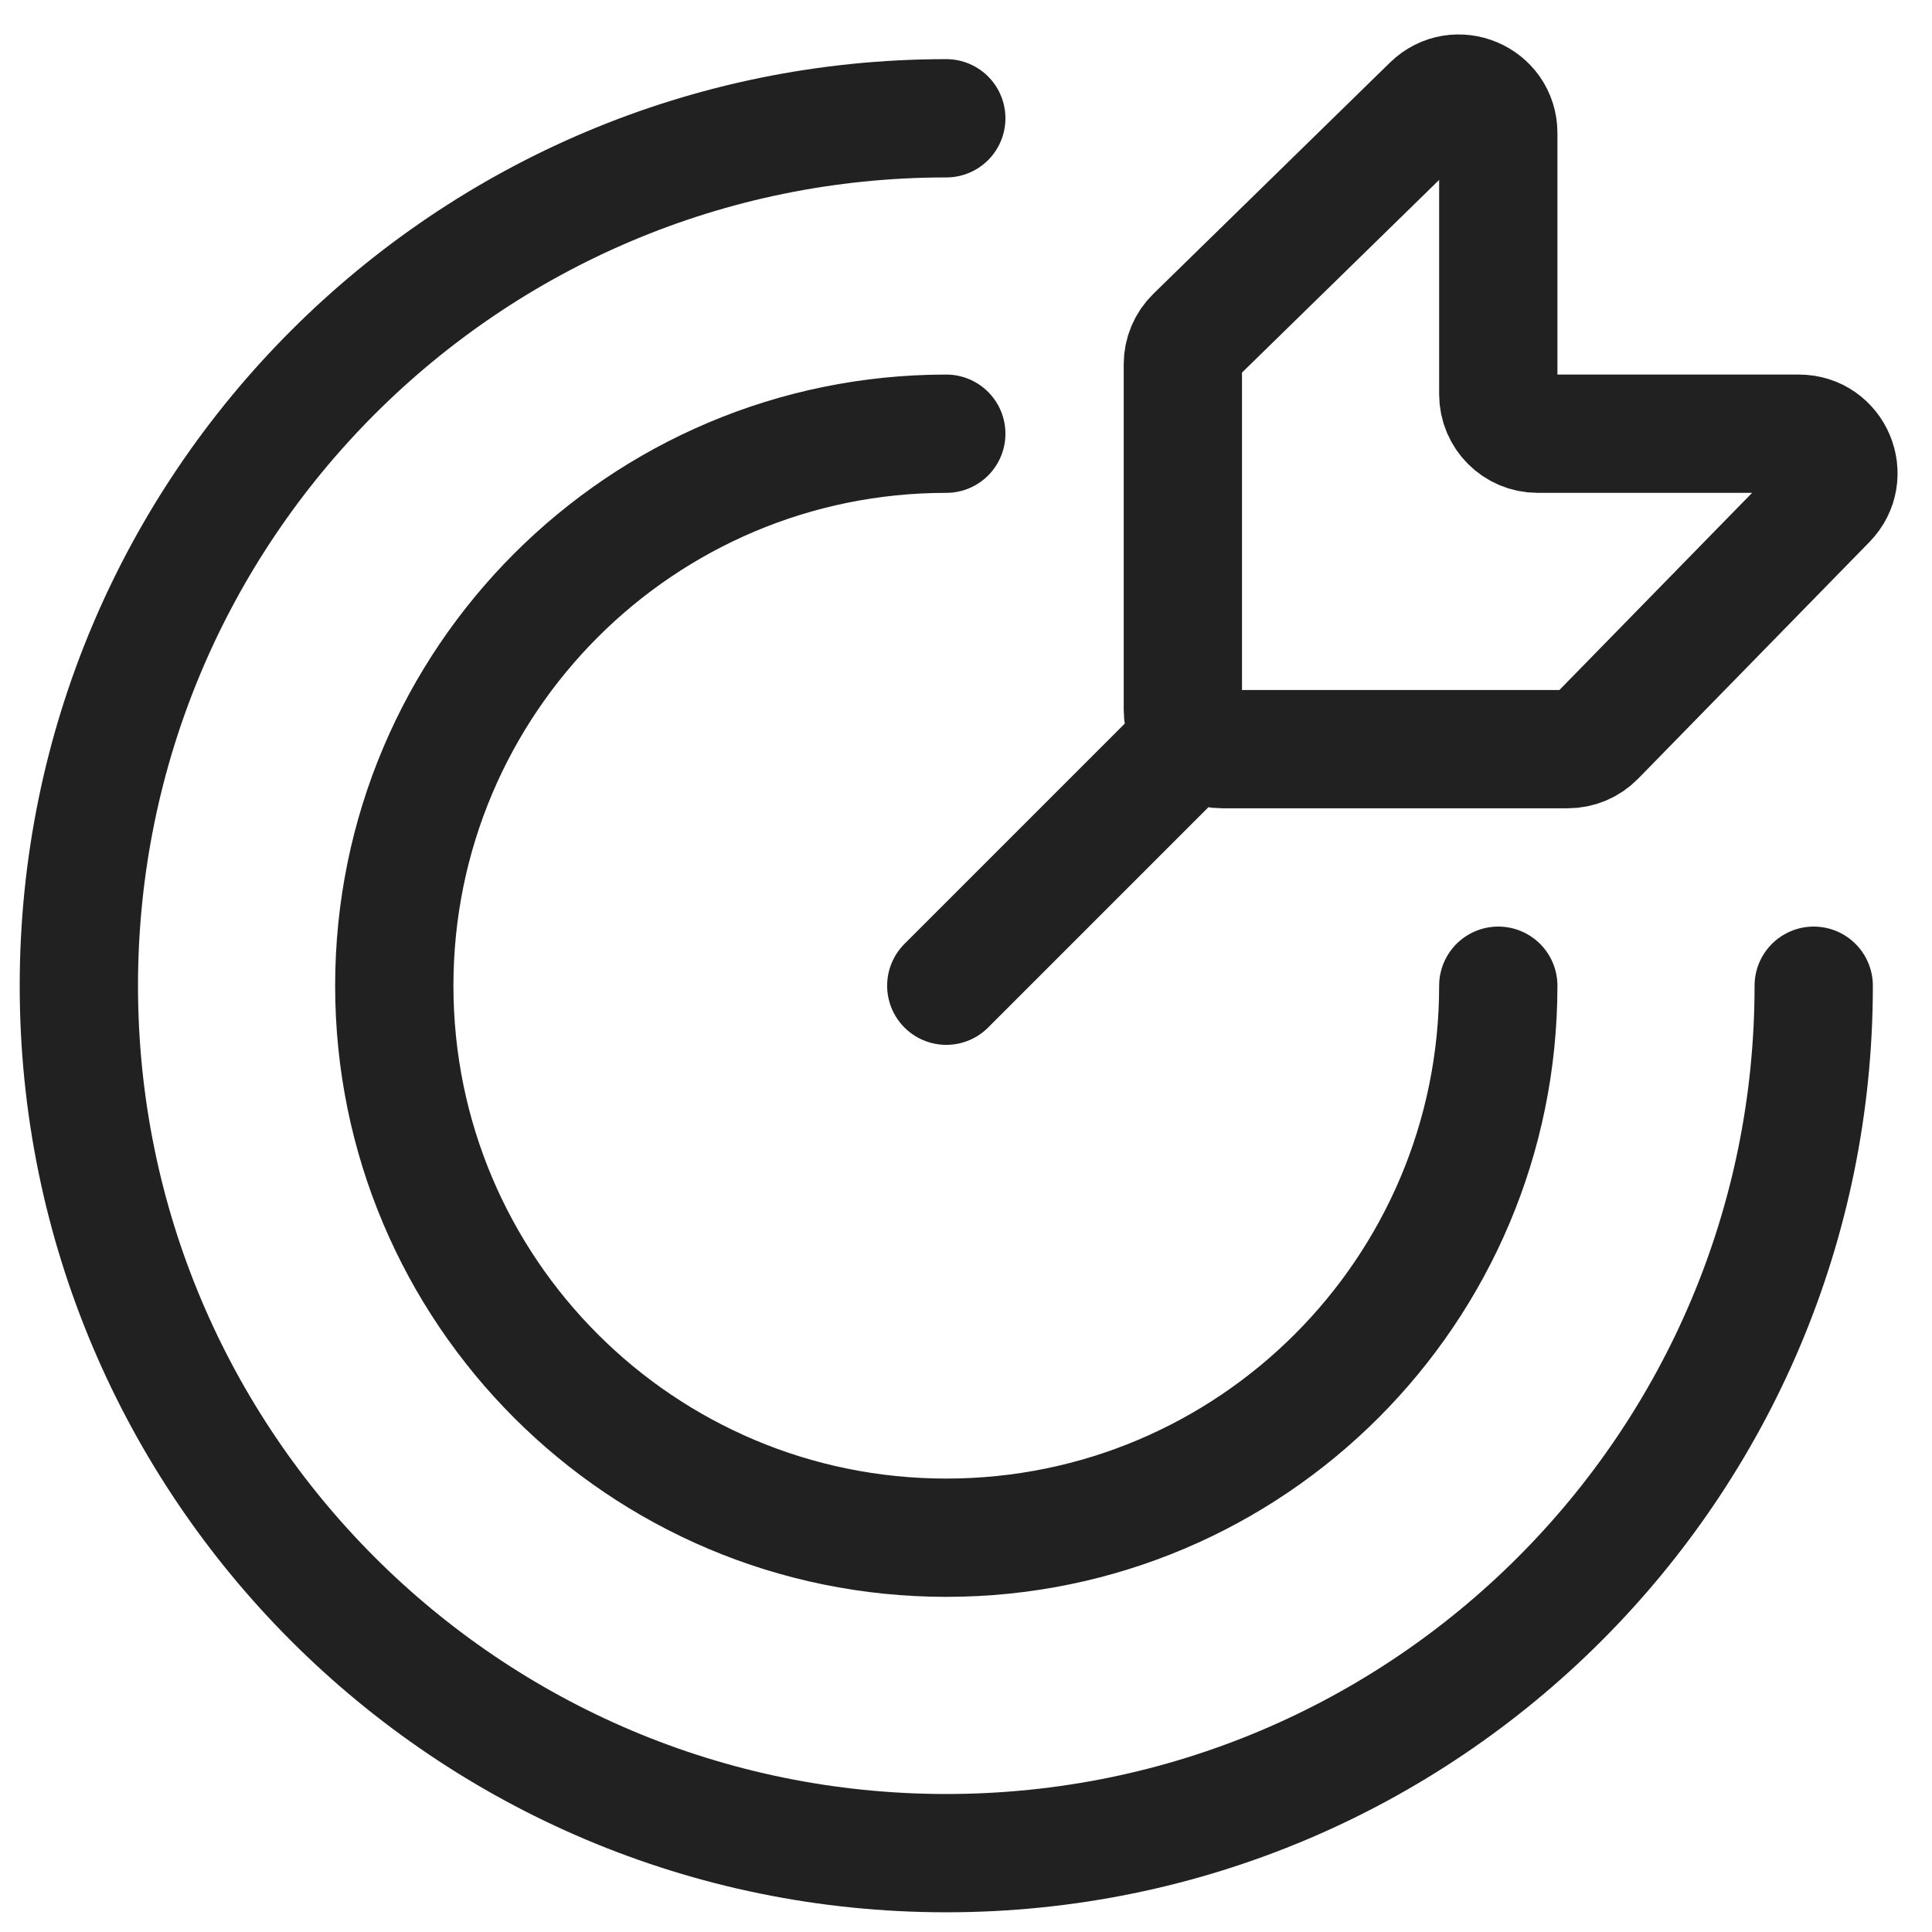 <svg width="49" height="49" viewBox="0 0 49 49" fill="none" xmlns="http://www.w3.org/2000/svg">
<path d="M24 25L30 19M46 25C46 37.15 36.15 47 24 47C11.85 47 2 37.15 2 25C2 12.85 11.85 3 24 3M38 25C38 32.732 31.732 39 24 39C16.268 39 10 32.732 10 25C10 17.268 16.268 11 24 11M30 18V9.239C30 8.97 30.108 8.712 30.301 8.524L36.301 2.66C36.934 2.042 38 2.49 38 3.376V10C38 10.552 38.448 11 39 11H45.624C46.51 11 46.959 12.066 46.34 12.699L40.476 18.699C40.288 18.892 40.03 19 39.761 19H31C30.448 19 30 18.552 30 18Z" stroke="#212121" stroke-width="3" stroke-linecap="round"/>
</svg>
